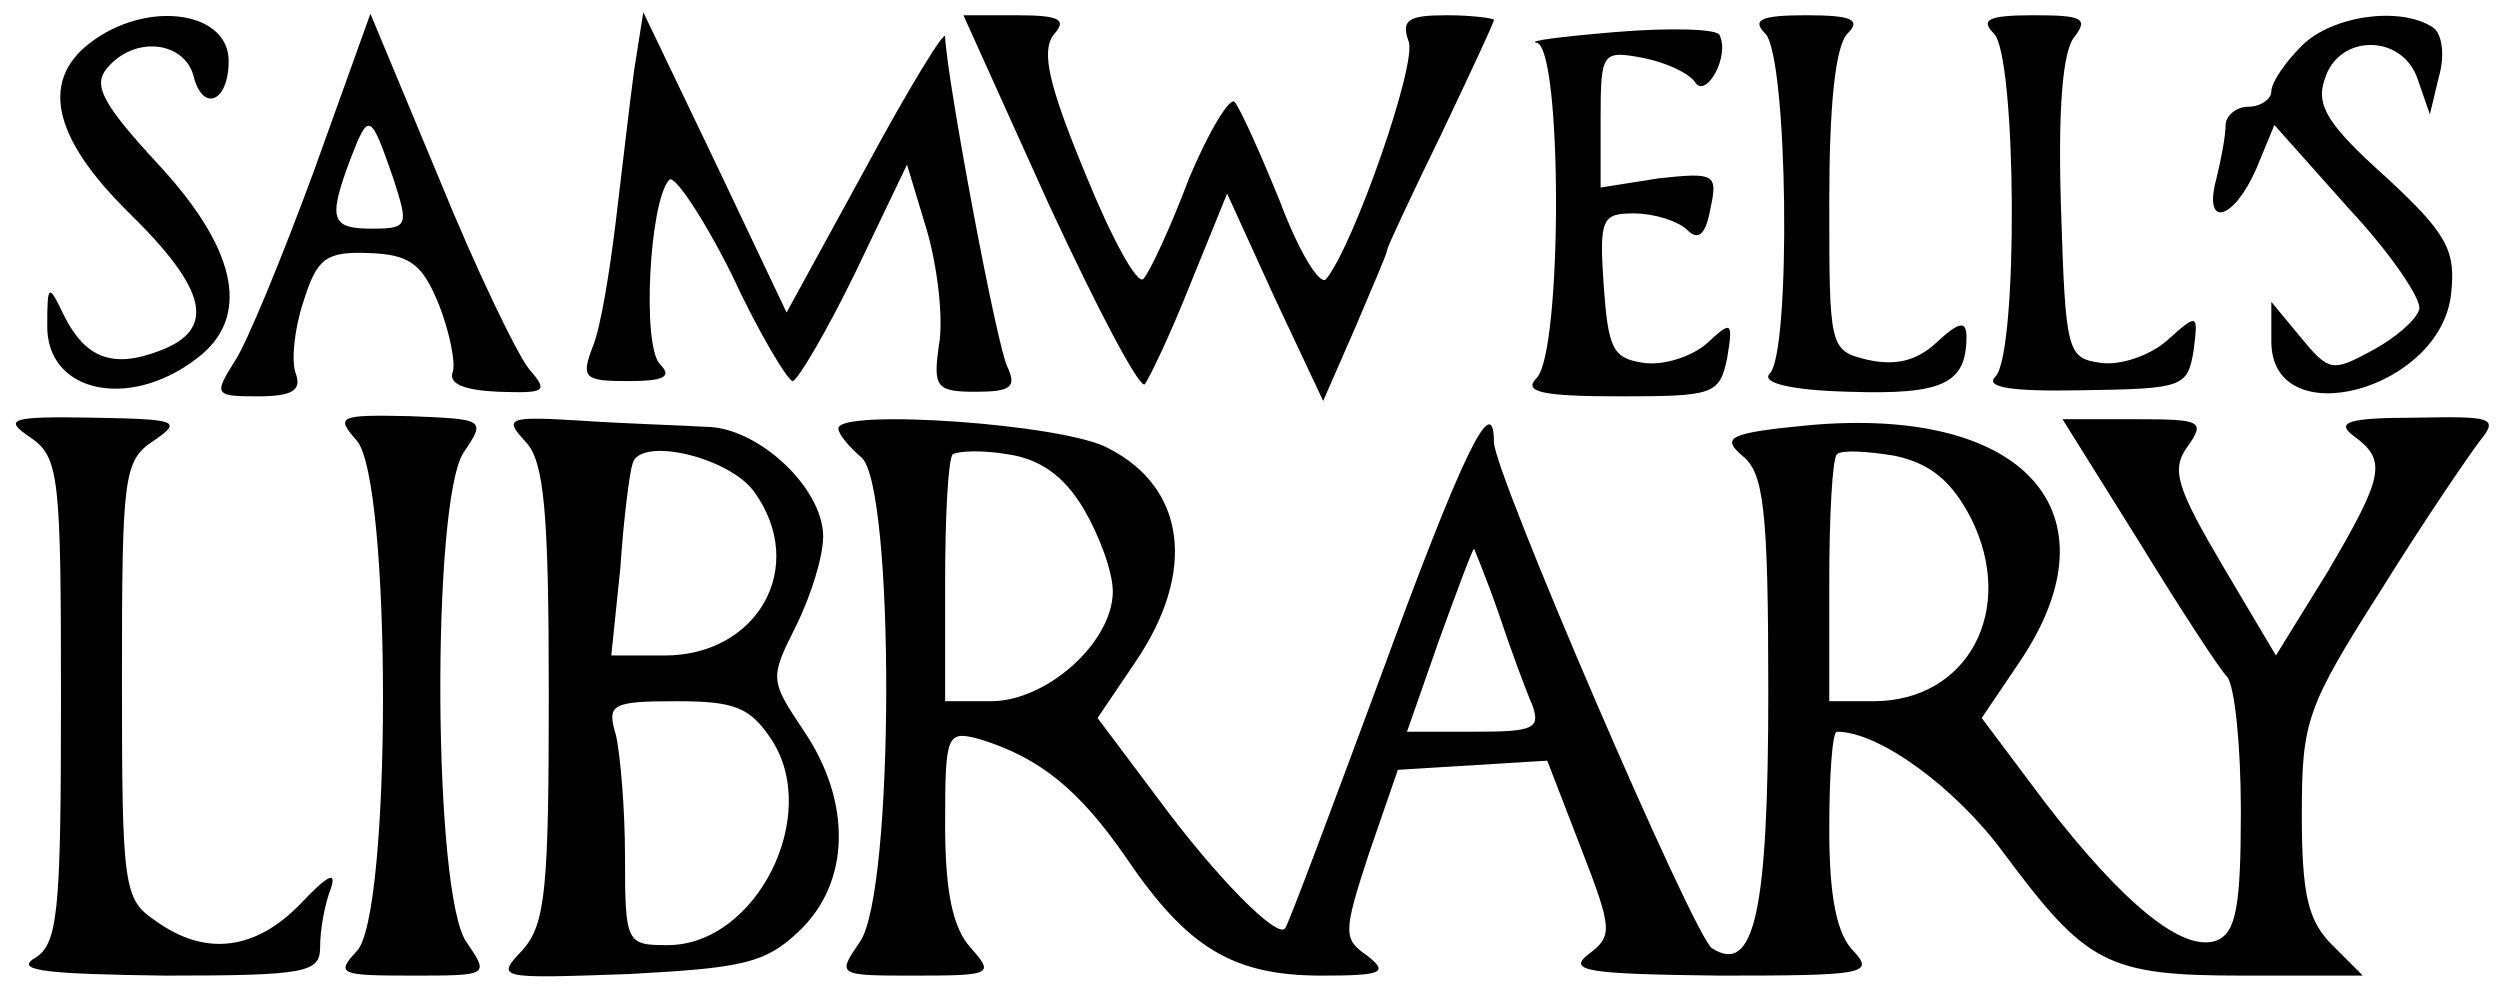 <svg version="1.0" xmlns="http://www.w3.org/2000/svg"
 width="164pt" height="66pt" viewBox="0 0 164 66"
 preserveAspectRatio="xMidYMid meet">
<g transform="translate(0,66) scale(0.1,-0.1)"
fill="#000000" stroke="none">
<path d="M62 634 c-36 -25 -29 -63 23 -114 51 -50 57 -76 20 -90 -31 -12 -49
-5 -63 23 -10 21 -11 21 -11 -6 -1 -46 57 -57 102 -19 31 27 21 70 -29 124
-37 40 -43 52 -34 63 18 22 51 18 57 -5 6 -24 23 -17 23 10 0 32 -51 40 -88
14z"/>
<path d="M206 548 c-21 -57 -44 -113 -52 -125 -14 -22 -13 -23 15 -23 23 0 29
4 25 15 -3 8 -1 29 5 47 9 29 15 33 43 32 27 -1 35 -7 46 -34 7 -18 11 -38 9
-44 -3 -8 8 -12 30 -13 31 -1 33 0 20 15 -8 10 -35 66 -59 125 l-45 108 -37
-103z m52 -5 c10 -31 10 -33 -14 -33 -27 0 -29 6 -14 46 12 31 13 30 28 -13z"/>
<path d="M416 614 c-3 -22 -8 -66 -12 -99 -4 -33 -10 -70 -15 -82 -8 -21 -6
-23 23 -23 24 0 29 3 21 11 -12 12 -7 107 6 121 3 4 22 -24 41 -62 18 -39 37
-70 40 -70 3 0 22 32 41 71 l34 71 13 -43 c7 -24 11 -58 8 -75 -4 -28 -2 -31
24 -31 23 0 27 3 21 16 -7 13 -40 190 -41 217 0 5 -24 -34 -52 -86 l-52 -95
-47 99 -47 98 -6 -38z"/>
<path d="M688 526 c32 -69 60 -122 63 -118 3 4 17 33 30 66 l24 59 31 -68 32
-68 21 48 c11 26 21 49 21 51 0 2 16 36 35 75 19 40 35 74 35 76 0 1 -14 3
-31 3 -25 0 -30 -3 -25 -17 6 -14 -36 -134 -54 -156 -4 -5 -18 18 -30 50 -13
32 -26 61 -30 66 -3 4 -17 -19 -30 -50 -12 -32 -26 -62 -30 -66 -4 -4 -21 27
-38 69 -24 58 -29 80 -21 91 9 10 5 13 -24 13 l-35 0 56 -124z"/>
<path d="M1060 639 c-36 -3 -59 -6 -52 -7 17 -3 17 -203 0 -220 -9 -9 3 -12
54 -12 62 0 66 1 71 25 4 24 3 25 -13 10 -10 -9 -29 -15 -42 -13 -20 3 -23 9
-26 51 -3 44 -1 47 20 47 13 0 29 -5 35 -11 7 -7 12 -3 15 14 5 23 3 24 -34
20 l-38 -6 0 45 c0 44 1 45 28 40 15 -3 30 -10 34 -16 7 -11 23 17 16 31 -1 4
-32 5 -68 2z"/>
<path d="M1158 638 c15 -15 17 -209 3 -223 -6 -6 13 -11 52 -12 61 -2 77 5 77
36 0 11 -5 10 -20 -4 -13 -12 -27 -15 -45 -11 -25 6 -25 8 -25 104 0 63 4 102
12 110 9 9 3 12 -27 12 -30 0 -36 -3 -27 -12z"/>
<path d="M1308 638 c15 -15 16 -210 1 -225 -7 -7 9 -10 58 -9 65 1 68 2 72 26
3 24 3 25 -17 7 -11 -10 -31 -17 -44 -15 -22 3 -23 7 -26 102 -2 64 1 103 9
112 9 12 5 14 -27 14 -30 0 -35 -3 -26 -12z"/>
<path d="M1510 630 c-11 -11 -20 -24 -20 -30 0 -5 -7 -10 -15 -10 -8 0 -15 -6
-15 -12 0 -7 -3 -23 -6 -35 -9 -33 11 -28 26 6 l12 29 49 -55 c28 -30 48 -60
46 -66 -2 -7 -16 -19 -31 -27 -26 -14 -28 -14 -47 9 l-19 23 0 -26 c0 -62 112
-32 118 32 3 28 -3 39 -43 76 -38 34 -46 47 -40 64 9 30 51 30 61 0 l8 -23 6
25 c4 14 2 28 -4 32 -21 14 -66 8 -86 -12z"/>
<path d="M20 373 c19 -13 20 -26 20 -173 0 -141 -2 -160 -18 -169 -12 -8 11
-10 86 -11 94 0 102 2 102 19 0 11 3 28 7 38 4 12 -2 9 -20 -10 -29 -30 -62
-35 -95 -11 -21 14 -22 22 -22 158 0 134 1 144 21 157 19 13 15 14 -40 15 -55
1 -59 -1 -41 -13z"/>
<path d="M234 371 c23 -26 23 -312 0 -335 -14 -15 -11 -16 36 -16 51 0 51 0
36 22 -22 31 -23 288 -2 321 15 22 14 22 -35 24 -47 1 -49 0 -35 -16z"/>
<path d="M345 370 c12 -13 15 -46 15 -165 0 -127 -2 -151 -17 -168 -18 -19
-17 -19 69 -16 75 4 90 7 112 28 34 32 35 85 3 132 -22 33 -22 34 -5 68 10 20
18 46 18 59 0 32 -43 72 -77 72 -15 1 -52 2 -81 4 -49 3 -52 2 -37 -14z m150
-33 c35 -49 2 -107 -59 -107 l-35 0 6 58 c2 31 6 62 8 68 5 18 64 4 80 -19z
m11 -162 c33 -50 -10 -135 -68 -135 -27 0 -28 1 -28 58 0 31 -3 67 -6 80 -6
20 -3 22 40 22 38 0 48 -4 62 -25z"/>
<path d="M550 379 c0 -4 7 -12 15 -19 22 -18 22 -286 -1 -318 -15 -22 -15 -22
37 -22 50 0 51 1 36 18 -12 13 -17 37 -17 81 0 60 1 62 23 56 39 -12 65 -33
96 -78 40 -59 70 -77 128 -77 40 0 44 2 30 13 -16 11 -16 15 1 67 l19 55 49 3
49 3 22 -57 c21 -54 21 -58 5 -70 -14 -11 -1 -13 86 -14 94 0 102 1 88 16 -11
11 -16 35 -16 80 0 35 2 64 5 64 28 0 78 -37 109 -79 55 -74 68 -81 158 -81
l78 0 -20 20 c-16 16 -20 33 -20 86 0 61 3 70 52 147 28 45 58 89 65 98 12 15
8 16 -42 15 -45 0 -53 -3 -41 -12 22 -16 20 -26 -17 -89 l-34 -55 -35 59 c-30
51 -34 63 -23 78 12 17 9 18 -35 18 l-47 0 50 -80 c27 -44 53 -84 58 -89 5 -6
9 -45 9 -88 0 -62 -3 -80 -16 -85 -22 -8 -61 24 -112 90 l-42 56 25 37 c66 98
3 168 -139 155 -52 -5 -57 -8 -43 -20 14 -11 17 -35 17 -155 0 -144 -9 -186
-37 -168 -12 8 -143 312 -143 332 0 36 -22 -11 -74 -153 -33 -89 -61 -164 -63
-166 -5 -7 -45 33 -84 86 l-39 52 25 37 c40 59 33 114 -18 140 -29 16 -177 26
-177 13z m161 -53 c10 -17 19 -41 19 -54 0 -33 -43 -72 -80 -72 l-30 0 0 78
c0 43 2 81 5 84 3 2 19 3 36 0 21 -3 37 -14 50 -36z m582 -6 c30 -60 -2 -120
-64 -120 l-29 0 0 78 c0 43 2 81 5 84 3 3 20 2 38 -1 23 -5 37 -16 50 -41z
m-310 -62 c8 -24 18 -51 22 -60 6 -16 1 -18 -37 -18 l-45 0 21 60 c12 33 22
60 23 60 0 0 8 -19 16 -42z"/>
</g>
</svg>
